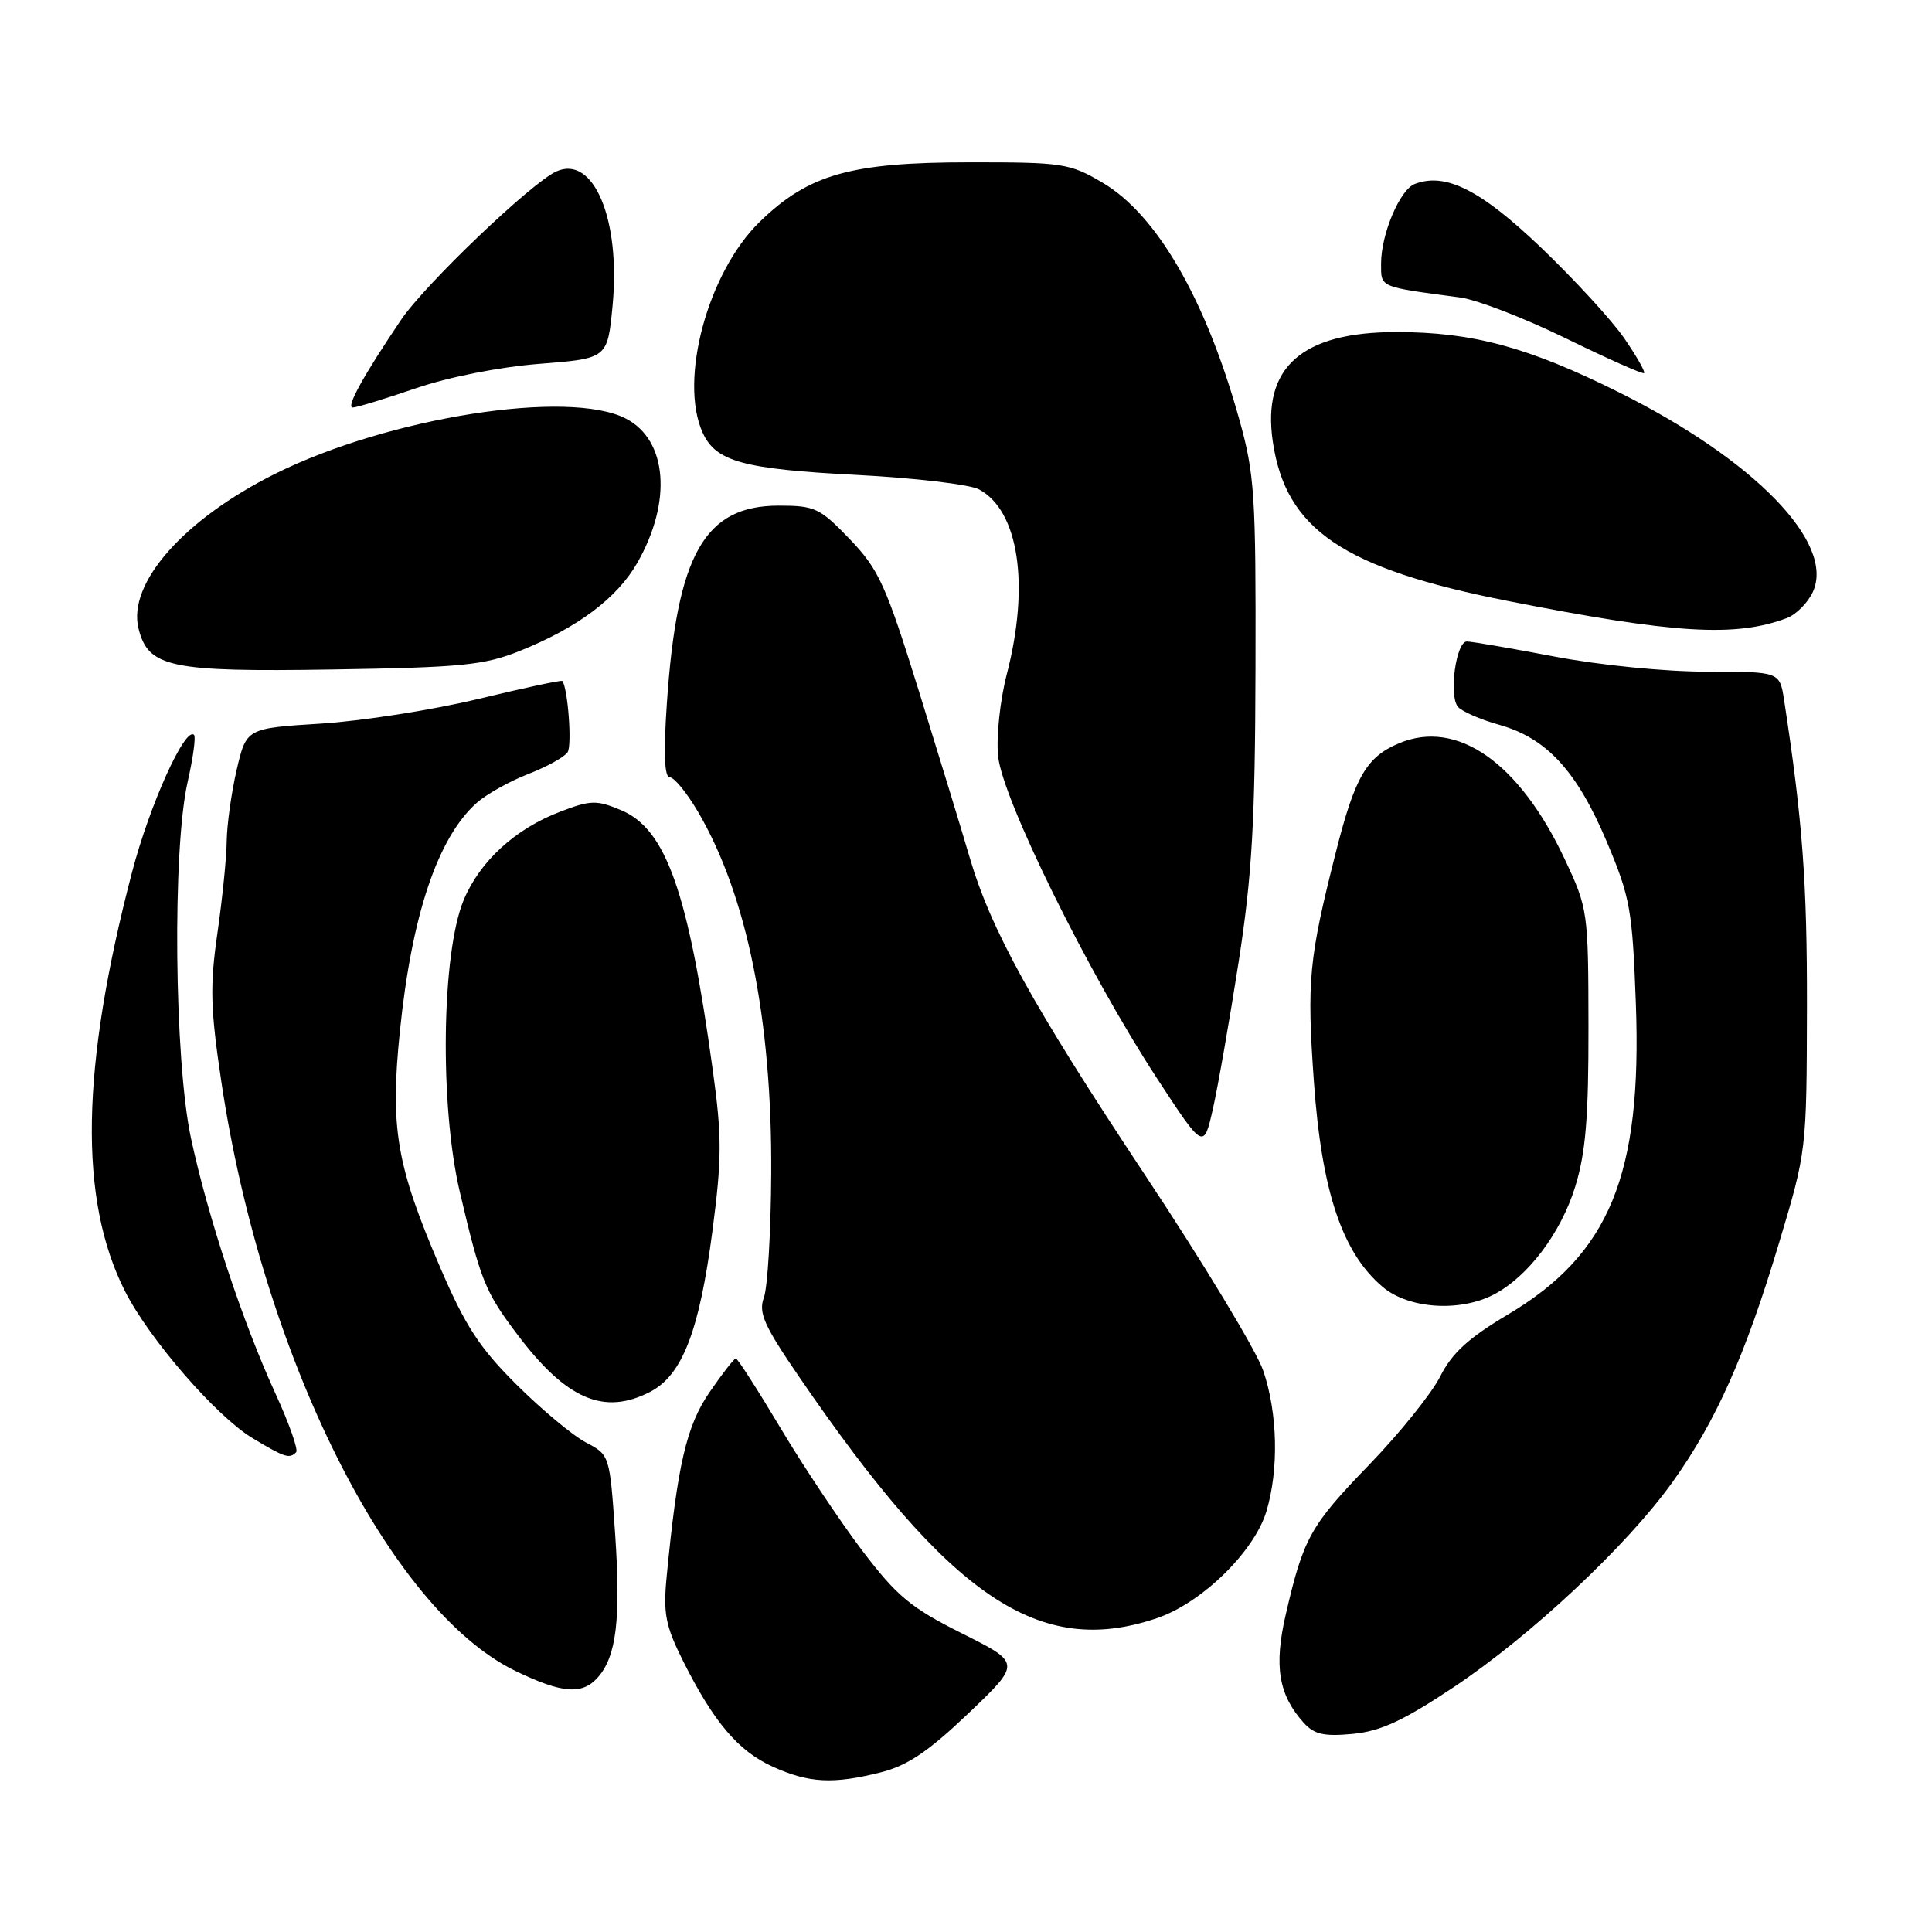 <?xml version="1.0" encoding="UTF-8" standalone="no"?>
<!DOCTYPE svg PUBLIC "-//W3C//DTD SVG 1.1//EN" "http://www.w3.org/Graphics/SVG/1.1/DTD/svg11.dtd" >
<svg xmlns="http://www.w3.org/2000/svg" xmlns:xlink="http://www.w3.org/1999/xlink" version="1.1" viewBox="0 0 256 256">
 <g >
 <path fill="currentColor"
d=" M 116.73 234.84 C 120.25 233.95 123.02 232.08 128.33 227.02 C 135.31 220.36 135.31 220.36 127.46 216.43 C 120.69 213.04 118.87 211.53 114.28 205.50 C 111.36 201.65 106.48 194.34 103.44 189.25 C 100.40 184.16 97.73 180.00 97.50 180.00 C 97.28 180.00 95.71 182.01 94.03 184.46 C 90.96 188.92 89.76 194.08 88.32 209.07 C 87.87 213.79 88.20 215.48 90.50 220.07 C 94.57 228.19 97.81 232.01 102.38 234.09 C 107.19 236.27 110.38 236.44 116.73 234.84 Z  M 192.56 223.60 C 202.84 216.76 215.62 204.78 221.64 196.35 C 227.39 188.30 231.27 179.59 235.74 164.67 C 239.38 152.54 239.39 152.43 239.43 133.50 C 239.46 116.90 238.85 108.73 236.40 92.75 C 235.82 89.00 235.82 89.00 226.16 89.00 C 220.66 89.00 211.97 88.14 206.00 87.00 C 200.23 85.90 194.99 85.00 194.36 85.00 C 192.94 85.00 191.96 92.09 193.16 93.63 C 193.64 94.24 196.11 95.33 198.65 96.04 C 204.95 97.81 208.95 102.16 212.92 111.57 C 216.01 118.90 216.30 120.52 216.76 133.00 C 217.59 155.69 213.27 166.19 199.79 174.19 C 194.57 177.30 192.39 179.29 190.83 182.40 C 189.69 184.65 185.46 189.92 181.41 194.10 C 173.62 202.16 172.72 203.78 170.38 213.88 C 168.78 220.77 169.41 224.58 172.76 228.29 C 174.15 229.82 175.45 230.11 179.25 229.75 C 182.93 229.40 185.95 228.00 192.56 223.60 Z  M 79.23 222.25 C 81.68 219.48 82.27 214.51 81.51 203.26 C 80.79 192.81 80.79 192.79 77.65 191.14 C 75.92 190.24 71.79 186.80 68.47 183.50 C 63.55 178.61 61.67 175.73 58.32 167.93 C 52.52 154.41 51.68 149.49 52.98 136.72 C 54.55 121.27 57.99 111.02 63.15 106.40 C 64.44 105.25 67.52 103.52 70.00 102.56 C 72.47 101.60 74.82 100.30 75.22 99.66 C 75.81 98.71 75.24 91.16 74.51 90.23 C 74.39 90.09 69.39 91.16 63.40 92.61 C 57.40 94.06 48.03 95.53 42.57 95.88 C 32.65 96.50 32.65 96.50 31.36 102.00 C 30.66 105.03 30.07 109.28 30.04 111.45 C 30.02 113.62 29.46 119.11 28.81 123.64 C 27.80 130.64 27.88 133.63 29.33 143.34 C 34.75 179.59 51.59 213.32 68.30 221.41 C 74.49 224.40 77.15 224.61 79.23 222.25 Z  M 153.34 214.40 C 159.26 212.38 166.21 205.58 167.81 200.25 C 169.47 194.71 169.30 187.22 167.38 181.61 C 166.50 179.01 159.45 167.34 151.72 155.69 C 136.76 133.13 131.26 123.15 128.45 113.50 C 127.49 110.20 124.49 100.39 121.80 91.71 C 117.36 77.45 116.47 75.49 112.62 71.46 C 108.64 67.31 107.99 67.00 103.19 67.00 C 93.34 67.00 89.69 73.47 88.36 93.25 C 87.91 99.84 88.04 103.00 88.75 103.00 C 89.34 103.00 91.01 105.05 92.48 107.55 C 98.98 118.64 102.31 135.08 102.19 155.51 C 102.15 163.22 101.71 170.61 101.22 171.93 C 100.48 173.94 101.22 175.62 105.87 182.41 C 125.97 211.80 137.73 219.72 153.34 214.40 Z  M 39.24 192.43 C 39.55 192.12 38.32 188.63 36.51 184.68 C 32.19 175.29 27.54 161.24 25.31 150.84 C 23.09 140.52 22.83 112.63 24.85 103.67 C 25.58 100.46 25.97 97.63 25.71 97.38 C 24.54 96.21 19.81 106.69 17.48 115.63 C 10.71 141.55 10.42 158.89 16.54 171.05 C 19.74 177.40 28.66 187.68 33.47 190.57 C 37.76 193.14 38.34 193.33 39.24 192.43 Z  M 86.14 184.43 C 90.40 182.23 92.66 176.40 94.39 163.19 C 95.66 153.47 95.67 150.64 94.44 141.75 C 91.20 118.17 88.25 109.84 82.29 107.35 C 79.04 105.99 78.27 106.01 74.24 107.55 C 68.27 109.82 63.59 114.12 61.44 119.26 C 58.51 126.31 58.24 146.46 60.92 157.90 C 63.69 169.70 64.28 171.17 68.53 176.80 C 75.03 185.43 80.02 187.59 86.14 184.43 Z  M 197.90 171.55 C 202.43 169.21 206.82 163.41 208.72 157.25 C 210.11 152.77 210.50 148.07 210.48 136.00 C 210.46 120.77 210.40 120.38 207.36 113.90 C 201.33 101.04 193.09 95.26 185.40 98.48 C 181.07 100.29 179.54 102.92 177.02 112.88 C 173.42 127.08 173.15 129.91 174.10 143.35 C 175.13 157.89 177.86 166.02 183.23 170.54 C 186.65 173.42 193.39 173.88 197.90 171.55 Z  M 164.12 127.50 C 165.90 116.03 166.31 108.98 166.36 88.50 C 166.42 65.55 166.25 62.84 164.19 55.50 C 159.75 39.61 153.27 28.42 146.07 24.19 C 141.74 21.64 140.81 21.50 128.50 21.51 C 112.72 21.51 107.15 23.09 100.67 29.39 C 93.79 36.07 89.93 50.36 93.11 57.34 C 94.85 61.16 98.47 62.16 113.50 62.93 C 121.20 63.33 128.51 64.19 129.74 64.85 C 135.00 67.69 136.47 77.54 133.40 89.36 C 132.52 92.74 132.00 97.60 132.25 100.16 C 132.78 105.80 144.19 128.94 153.33 142.92 C 159.49 152.34 159.49 152.34 160.72 146.92 C 161.39 143.94 162.92 135.20 164.12 127.50 Z  M 68.88 86.25 C 76.55 83.17 81.77 79.26 84.45 74.57 C 89.08 66.47 88.43 58.31 82.94 55.47 C 75.37 51.55 51.53 55.29 36.50 62.76 C 24.37 68.79 16.85 77.30 18.36 83.30 C 19.65 88.44 22.52 89.05 44.00 88.71 C 61.20 88.44 64.14 88.15 68.88 86.25 Z  M 236.76 81.90 C 238.01 81.43 239.56 79.86 240.22 78.42 C 243.17 71.94 232.49 60.95 214.57 52.01 C 202.52 46.00 195.15 44.00 185.02 44.00 C 172.49 44.00 167.22 48.67 168.65 58.50 C 170.36 70.17 177.97 75.33 199.79 79.63 C 221.83 83.98 229.95 84.47 236.76 81.90 Z  M 55.07 51.46 C 59.45 49.96 66.20 48.62 71.50 48.21 C 80.50 47.50 80.50 47.50 81.17 40.50 C 82.26 29.08 78.65 20.47 73.71 22.72 C 70.38 24.24 56.29 37.71 53.13 42.40 C 48.11 49.84 45.82 54.00 46.74 54.00 C 47.24 54.00 50.99 52.86 55.07 51.46 Z  M 215.22 44.82 C 213.58 42.44 208.62 37.04 204.20 32.81 C 196.19 25.16 191.54 22.81 187.46 24.38 C 185.49 25.13 183.00 31.02 183.00 34.92 C 183.00 38.13 182.66 37.98 193.50 39.42 C 195.70 39.72 202.00 42.15 207.50 44.84 C 213.00 47.53 217.66 49.60 217.85 49.44 C 218.04 49.27 216.85 47.20 215.22 44.82 Z "/>
</g>
</svg>